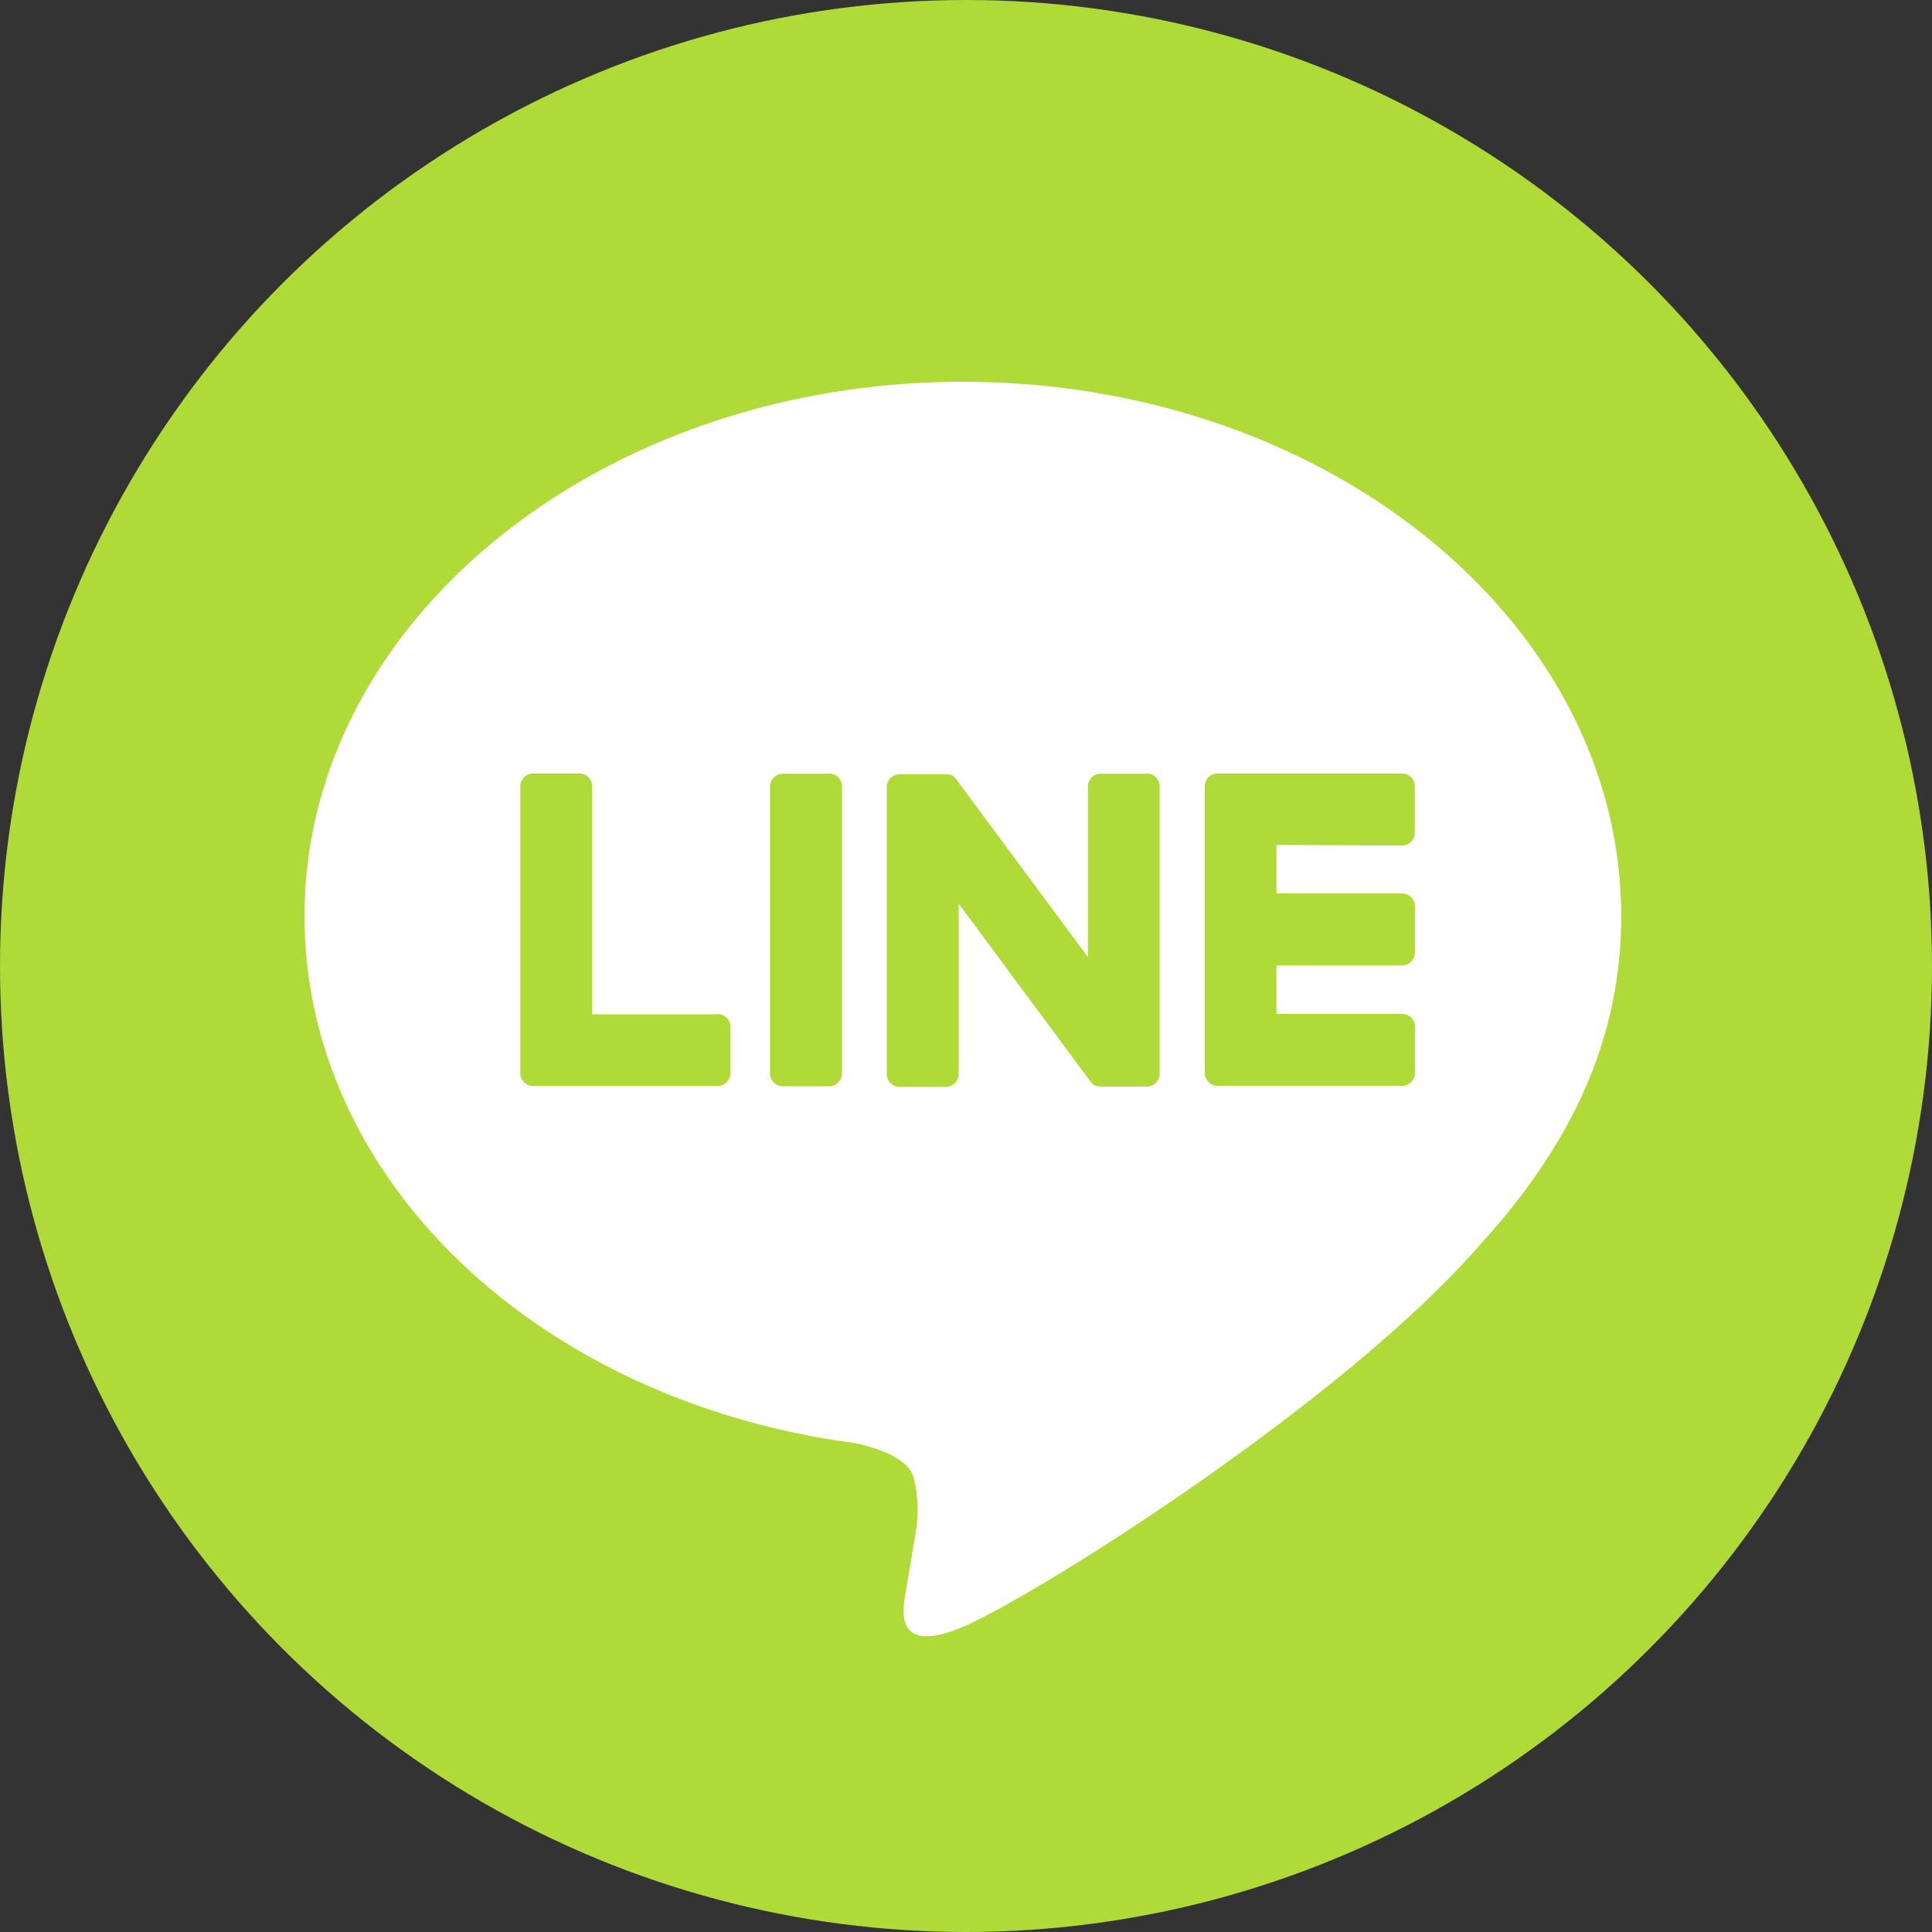 <svg xmlns="http://www.w3.org/2000/svg" width="60" height="60" viewBox="0 0 60 60"><rect x="0" y="0" width="60" height="60" fill="#333333" stroke="none"/><g style="isolation:isolate"><circle cx="30" cy="30" r="30" fill="#afda38"/><g transform="translate(-1329.308 -568.179)"><path d="M1379.655,596.627c0-9.148-9.171-16.591-20.445-16.591s-20.444,7.443-20.444,16.591c0,8.2,7.273,15.07,17.1,16.369.666.144,1.572.439,1.8,1.008a4.2,4.2,0,0,1,.066,1.849s-.24,1.442-.292,1.75c-.089.517-.41,2.021,1.771,1.1s11.774-6.933,16.063-11.87h0c2.963-3.249,4.383-6.546,4.383-10.208" fill="#fff"/><path d="M1355.056,592.207h-1.434a.4.4,0,0,0-.4.4v8.908a.4.4,0,0,0,.4.4h1.434a.4.4,0,0,0,.4-.4V592.6a.4.4,0,0,0-.4-.4" fill="#afda38"/><path d="M1364.927,592.207h-1.434a.4.4,0,0,0-.4.4V597.9l-4.083-5.513a.311.311,0,0,0-.031-.041l0,0-.024-.025-.008-.007-.021-.017-.01-.009-.021-.014-.012-.007-.021-.012-.013-.006-.023-.01-.013,0-.023-.008-.014,0-.023-.006-.017,0-.021,0-.02,0h-1.448a.4.4,0,0,0-.4.4v8.908a.4.4,0,0,0,.4.4h1.434a.4.4,0,0,0,.4-.4v-5.29l4.088,5.52a.391.391,0,0,0,.1.1l0,0,.024.015.012.006.019.01.019.008.012,0,.027.009h.006a.379.379,0,0,0,.1.014h1.434a.4.4,0,0,0,.4-.4V592.6a.4.4,0,0,0-.4-.4" fill="#afda38"/><path d="M1351.6,599.679h-3.9V592.6a.4.4,0,0,0-.4-.4h-1.434a.4.4,0,0,0-.4.4v8.908h0a.393.393,0,0,0,.111.275l.005.006.006.006a.4.4,0,0,0,.275.111h5.73a.4.4,0,0,0,.4-.4v-1.435a.4.4,0,0,0-.4-.4" fill="#afda38"/><path d="M1372.846,594.437a.4.4,0,0,0,.4-.4V592.6a.4.4,0,0,0-.4-.4h-5.729a.4.4,0,0,0-.276.112l0,0-.006.007a.4.4,0,0,0-.111.275h0v8.907h0a.393.393,0,0,0,.112.275l.005.006.006.006a.4.4,0,0,0,.275.111h5.729a.4.4,0,0,0,.4-.4v-1.434a.4.4,0,0,0-.4-.4h-3.9v-1.506h3.9a.4.4,0,0,0,.4-.4v-1.434a.4.4,0,0,0-.4-.4h-3.9v-1.506Z" fill="#afda38"/></g></g></svg>